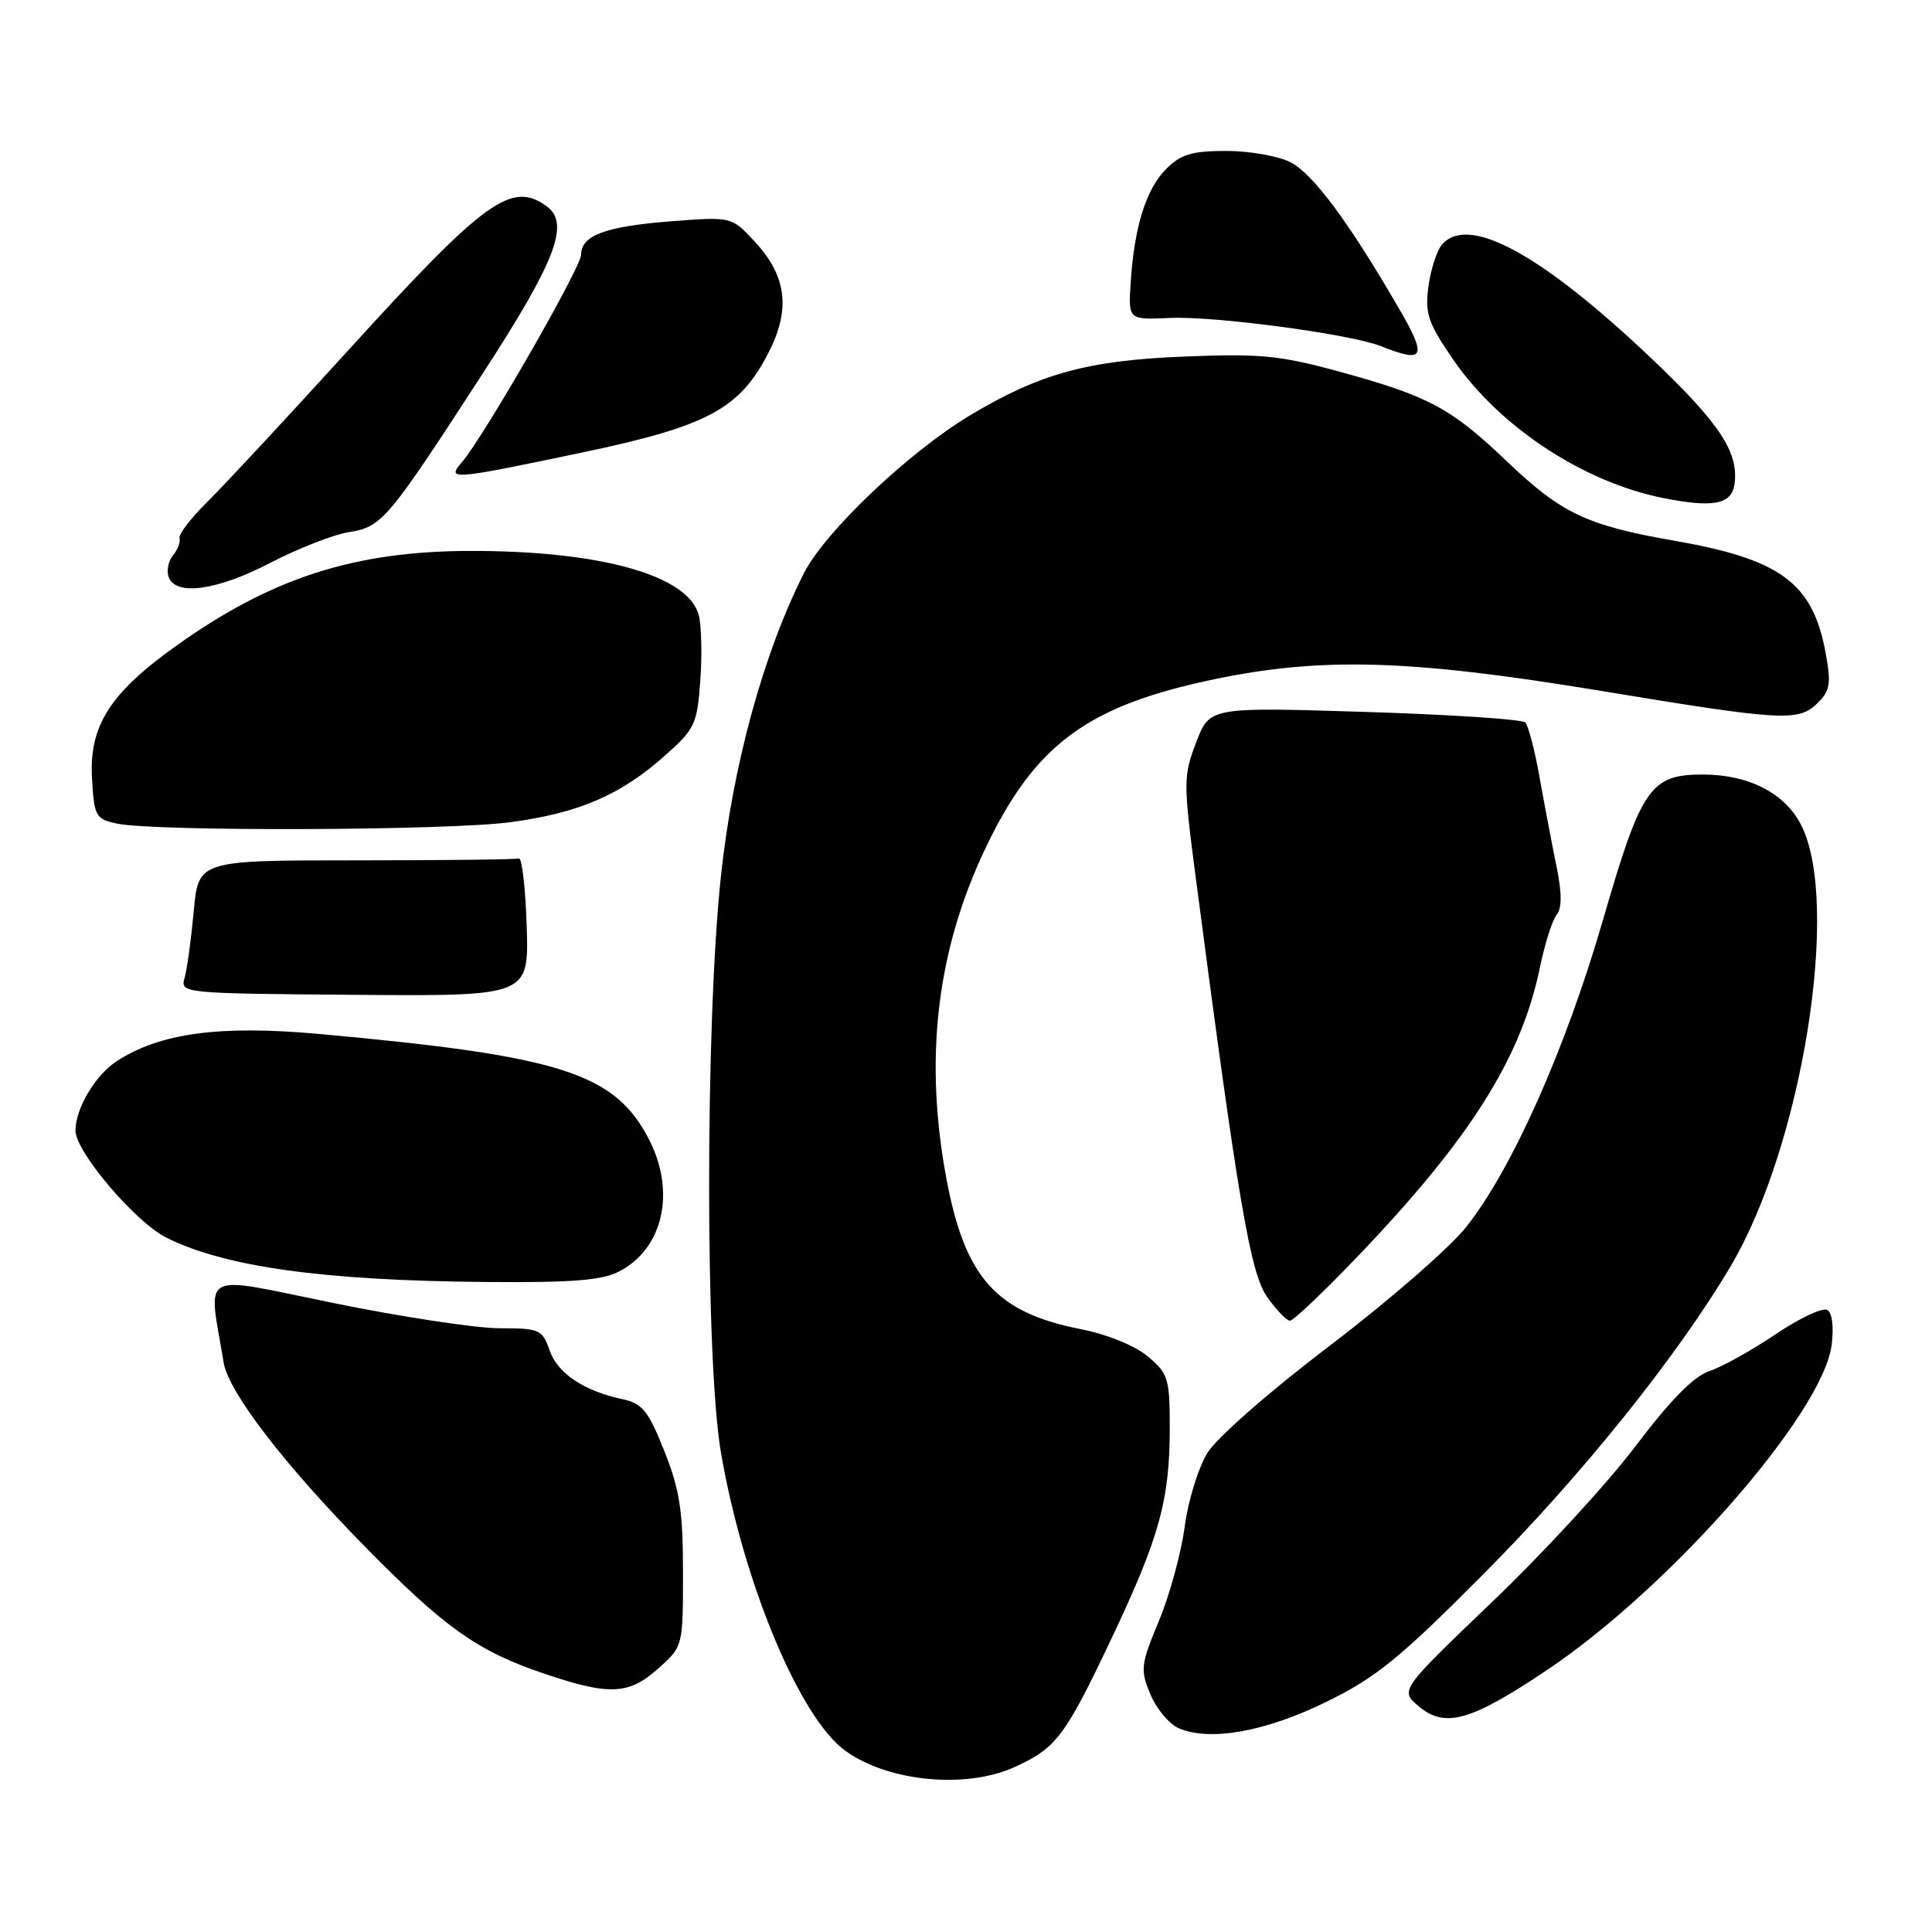 <?xml version="1.0" encoding="UTF-8" standalone="no"?>
<!DOCTYPE svg PUBLIC "-//W3C//DTD SVG 1.1//EN" "http://www.w3.org/Graphics/SVG/1.1/DTD/svg11.dtd" >
<svg xmlns="http://www.w3.org/2000/svg" xmlns:xlink="http://www.w3.org/1999/xlink" version="1.1" viewBox="0 0 256 256">
 <g >
 <path fill="currentColor"
d=" M 134.50 234.12 C 140.00 231.59 141.12 230.10 147.34 216.98 C 153.64 203.67 155.00 198.74 155.00 189.15 C 155.00 182.69 154.79 182.00 152.10 179.74 C 150.39 178.30 146.74 176.82 143.21 176.12 C 132.06 173.93 127.93 169.36 125.47 156.52 C 122.41 140.51 124.06 126.11 130.53 112.50 C 137.13 98.60 144.09 93.48 161.11 89.96 C 175.28 87.04 187.01 87.40 211.86 91.50 C 236.36 95.55 238.34 95.66 240.89 93.11 C 242.51 91.49 242.65 90.53 241.89 86.43 C 240.17 77.22 235.94 74.10 221.81 71.64 C 210.26 69.62 206.91 68.04 199.69 61.15 C 192.25 54.06 189.37 52.51 177.57 49.27 C 169.65 47.10 167.05 46.84 157.00 47.24 C 144.12 47.75 137.77 49.49 128.51 55.05 C 120.39 59.93 109.31 70.46 106.53 75.94 C 101.16 86.54 97.06 101.54 95.51 116.25 C 93.43 135.97 93.45 180.60 95.55 192.61 C 98.57 209.93 106.00 227.68 112.04 232.01 C 117.75 236.11 128.05 237.08 134.50 234.12 Z  M 175.76 225.50 C 182.34 222.28 185.46 219.74 196.54 208.60 C 209.55 195.53 222.21 179.77 229.30 167.82 C 238.82 151.78 243.96 119.55 238.63 109.26 C 236.48 105.09 231.72 102.65 225.72 102.63 C 218.67 102.61 217.49 104.32 212.39 121.94 C 207.45 139.00 200.31 155.01 194.27 162.59 C 192.04 165.39 183.91 172.46 176.20 178.31 C 168.26 184.34 161.25 190.49 160.00 192.50 C 158.79 194.46 157.43 198.86 156.98 202.28 C 156.53 205.70 155.00 211.32 153.57 214.76 C 151.14 220.61 151.07 221.24 152.44 224.52 C 153.25 226.45 154.94 228.47 156.21 229.01 C 160.36 230.77 167.68 229.46 175.76 225.50 Z  M 205.00 221.28 C 221.33 210.33 241.47 187.35 242.69 178.28 C 243.01 175.87 242.79 173.99 242.13 173.58 C 241.53 173.21 238.44 174.66 235.27 176.80 C 232.10 178.94 228.15 181.14 226.50 181.68 C 224.45 182.35 221.36 185.49 216.75 191.58 C 213.05 196.49 204.50 205.78 197.75 212.23 C 185.50 223.97 185.50 223.97 187.96 226.07 C 191.45 229.04 194.86 228.08 205.00 221.28 Z  M 87.23 221.08 C 90.50 218.16 90.50 218.16 90.50 208.33 C 90.50 200.21 90.07 197.41 88.03 192.28 C 85.92 186.97 85.12 185.97 82.53 185.41 C 77.35 184.30 73.89 181.99 72.83 178.94 C 71.86 176.16 71.50 176.00 66.15 176.00 C 63.04 175.99 53.16 174.49 44.19 172.66 C 26.08 168.97 27.58 168.15 29.64 180.57 C 30.30 184.49 37.71 194.12 48.55 205.13 C 58.93 215.68 63.27 218.76 71.86 221.68 C 80.72 224.71 83.29 224.60 87.23 221.08 Z  M 179.64 166.75 C 194.79 150.96 201.58 140.23 204.06 128.12 C 204.70 125.03 205.69 121.92 206.26 121.22 C 206.98 120.32 206.97 118.34 206.23 114.72 C 205.64 111.85 204.64 106.58 204.00 103.00 C 203.37 99.42 202.51 96.16 202.11 95.73 C 201.70 95.31 192.13 94.68 180.83 94.33 C 160.28 93.69 160.28 93.69 158.50 98.37 C 156.79 102.84 156.79 103.63 158.44 116.27 C 164.10 159.48 165.68 168.74 167.92 171.88 C 169.14 173.60 170.49 175.00 170.93 175.00 C 171.37 175.00 175.29 171.29 179.64 166.75 Z  M 82.03 168.48 C 87.85 165.48 89.57 157.99 86.03 151.05 C 81.50 142.19 74.43 139.92 42.23 137.00 C 29.09 135.81 21.15 136.89 15.44 140.63 C 12.61 142.49 10.00 146.89 10.00 149.82 C 10.00 152.59 17.90 161.90 22.00 163.97 C 29.74 167.86 42.73 169.68 64.30 169.87 C 75.77 169.97 79.76 169.66 82.03 168.48 Z  M 69.79 122.75 C 69.63 117.66 69.16 113.61 68.75 113.75 C 68.34 113.89 58.62 114.00 47.15 114.00 C 26.29 114.00 26.29 114.00 25.67 120.75 C 25.33 124.46 24.79 128.43 24.46 129.57 C 23.87 131.61 24.12 131.64 46.97 131.82 C 70.08 132.00 70.08 132.00 69.79 122.75 Z  M 67.68 108.94 C 76.78 107.70 82.21 105.36 88.11 100.12 C 92.07 96.61 92.38 95.96 92.79 90.22 C 93.04 86.84 92.95 82.94 92.60 81.55 C 91.28 76.28 79.74 73.00 62.53 73.00 C 47.02 73.00 36.01 76.53 23.34 85.58 C 14.56 91.84 11.80 96.19 12.19 103.13 C 12.48 108.18 12.67 108.53 15.50 109.13 C 20.57 110.20 59.39 110.06 67.68 108.94 Z  M 35.88 74.55 C 39.52 72.66 44.18 70.84 46.23 70.51 C 50.62 69.81 51.33 68.97 63.99 49.45 C 73.64 34.59 75.55 29.60 72.45 27.34 C 67.80 23.94 64.29 26.48 46.38 46.16 C 38.21 55.15 29.72 64.28 27.51 66.46 C 25.30 68.63 23.63 70.82 23.79 71.31 C 23.94 71.81 23.55 72.83 22.92 73.59 C 22.29 74.35 22.04 75.66 22.36 76.49 C 23.33 79.01 28.82 78.23 35.88 74.55 Z  M 229.83 64.16 C 230.42 59.97 227.91 56.15 219.00 47.66 C 204.24 33.62 194.48 28.31 191.03 32.46 C 190.37 33.26 189.57 35.76 189.27 38.00 C 188.80 41.56 189.22 42.80 192.57 47.67 C 198.68 56.54 209.72 63.83 220.27 65.97 C 226.98 67.32 229.45 66.85 229.83 64.16 Z  M 77.09 59.97 C 93.74 56.48 97.99 54.21 101.81 46.77 C 104.81 40.95 104.25 36.55 99.93 31.93 C 96.93 28.71 96.93 28.71 88.95 29.32 C 80.21 30.00 77.00 31.19 77.00 33.75 C 77.00 35.43 64.07 57.93 61.20 61.25 C 59.12 63.66 59.80 63.60 77.09 59.97 Z  M 185.30 40.75 C 178.72 29.42 173.98 23.04 171.02 21.51 C 169.41 20.68 165.58 20.00 162.50 20.00 C 157.94 20.00 156.47 20.44 154.52 22.39 C 151.86 25.05 150.30 30.04 149.82 37.44 C 149.50 42.38 149.50 42.38 155.00 42.13 C 160.98 41.86 178.97 44.27 183.00 45.87 C 188.79 48.19 189.16 47.38 185.30 40.75 Z "/>
</g>
</svg>